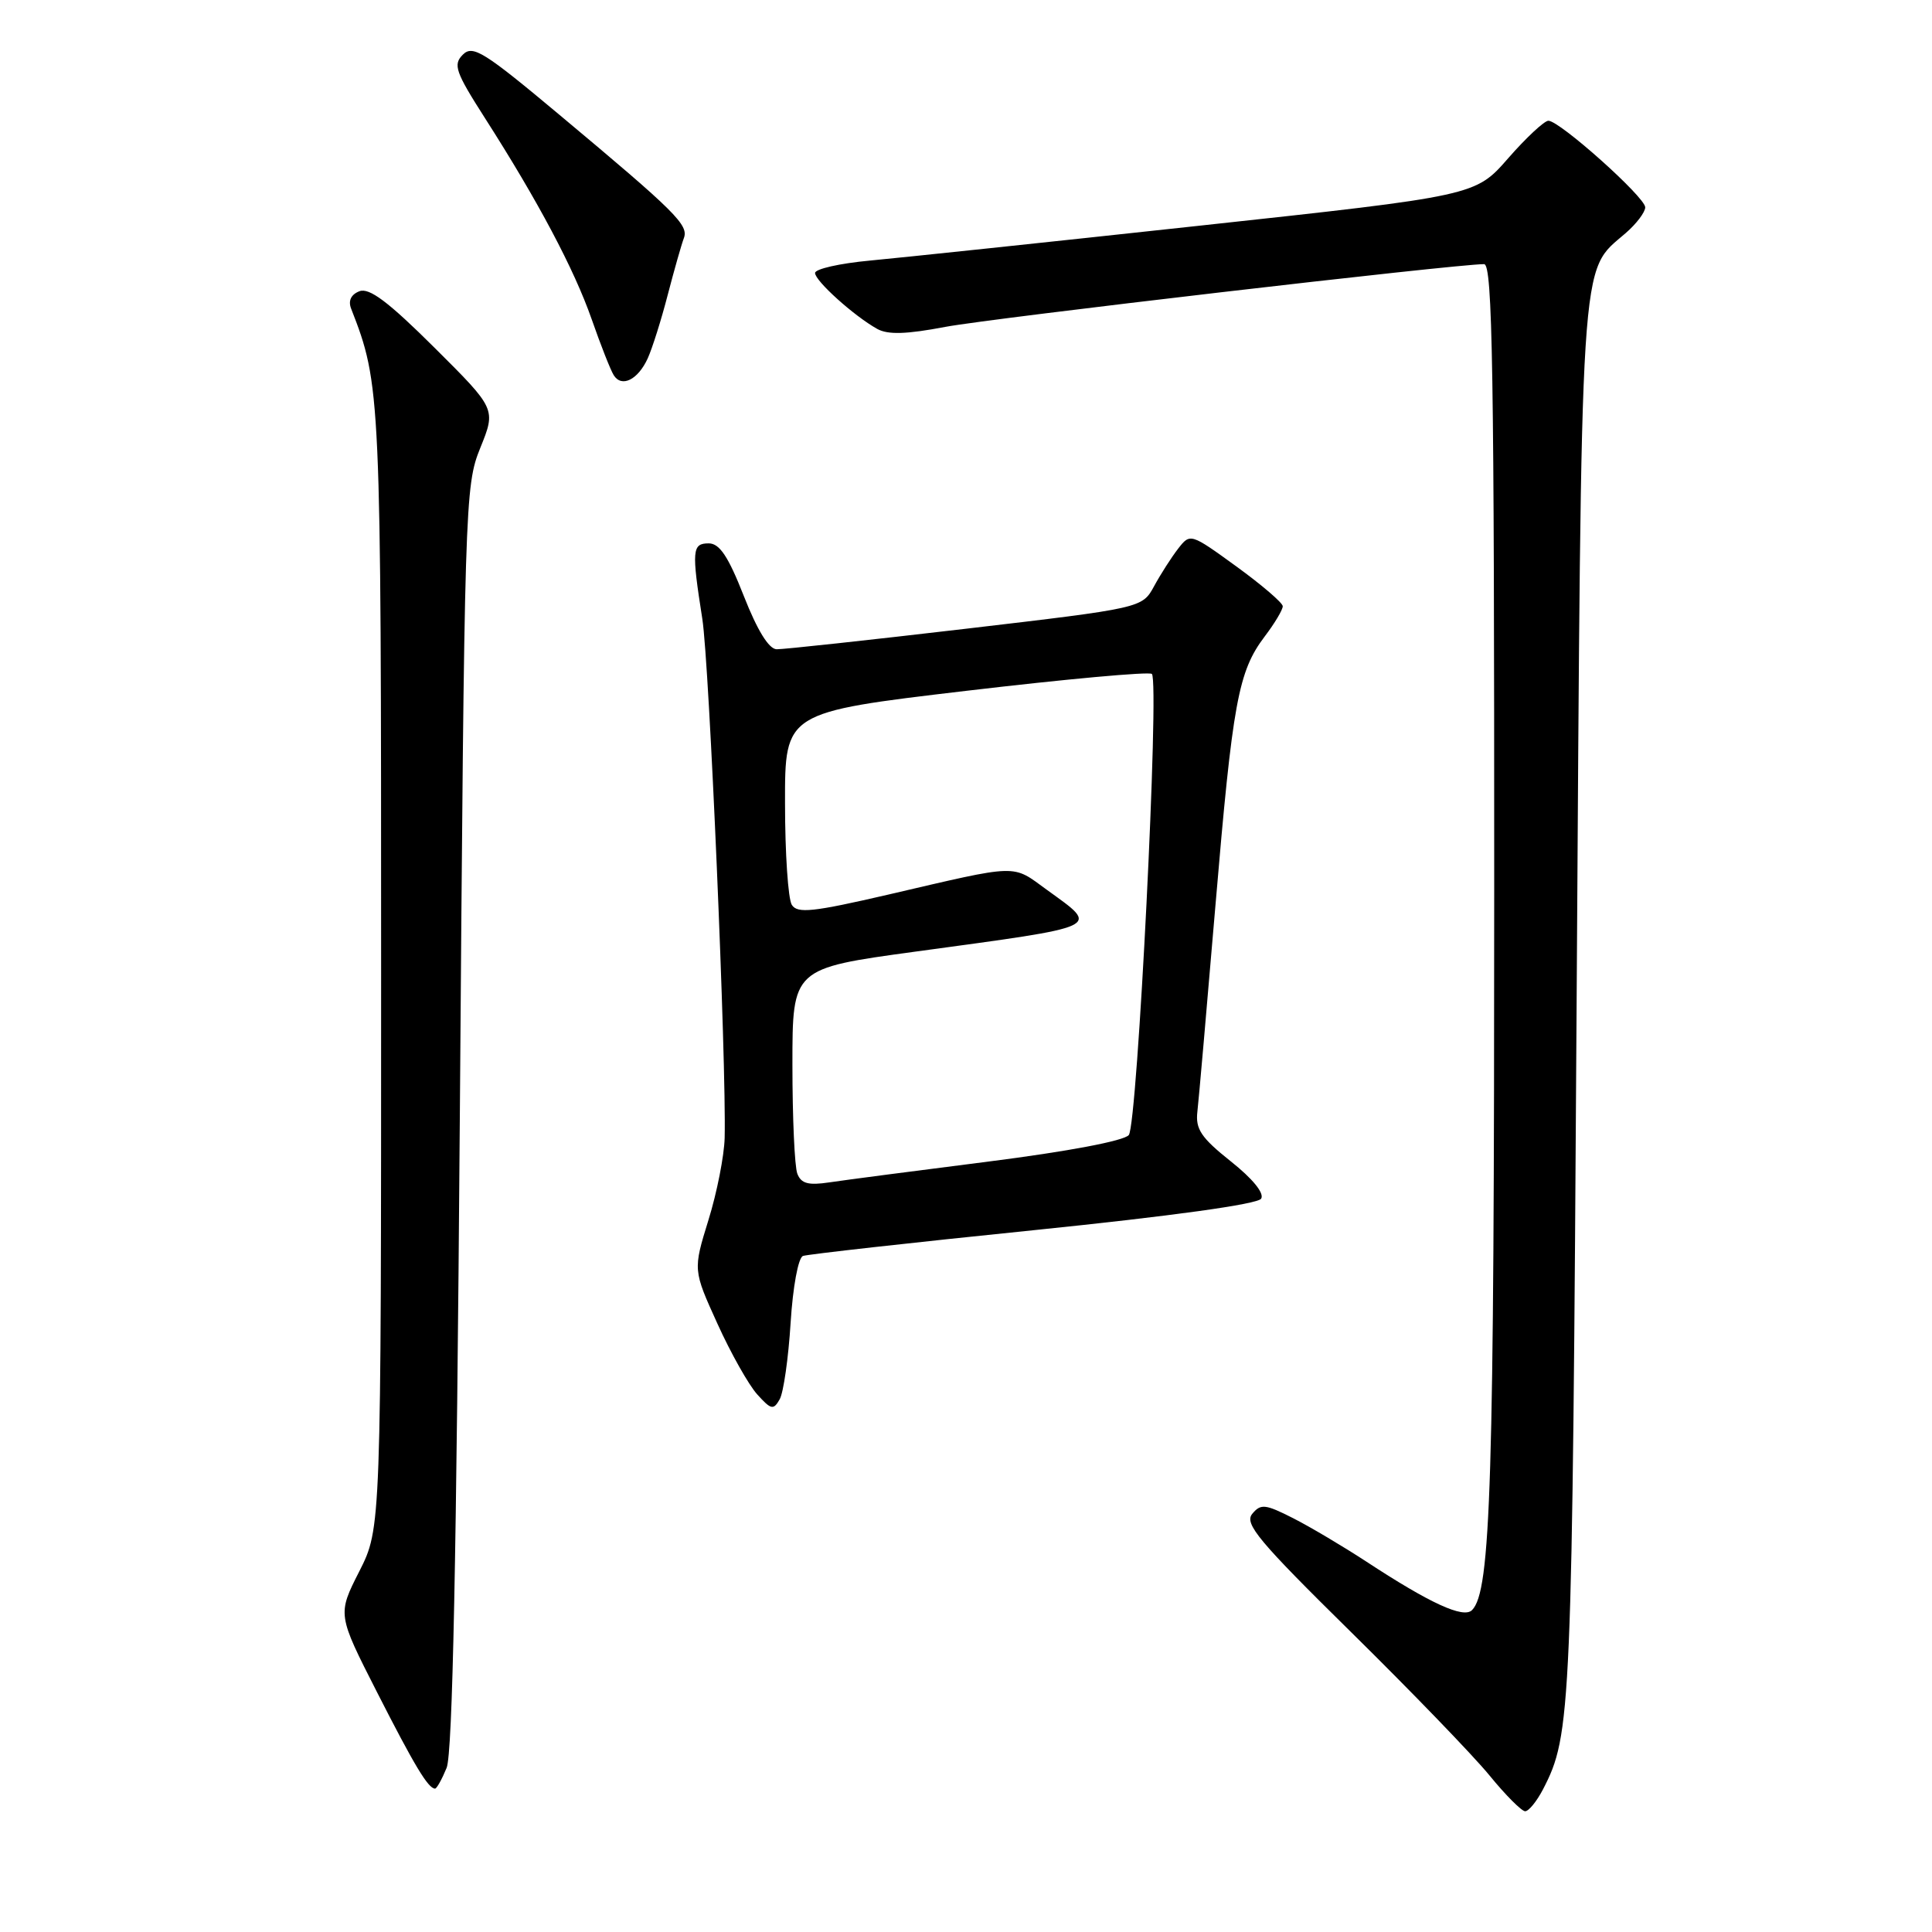 <?xml version="1.0" encoding="UTF-8" standalone="no"?>
<!DOCTYPE svg PUBLIC "-//W3C//DTD SVG 1.1//EN" "http://www.w3.org/Graphics/SVG/1.1/DTD/svg11.dtd" >
<svg xmlns="http://www.w3.org/2000/svg" xmlns:xlink="http://www.w3.org/1999/xlink" version="1.1" viewBox="0 0 256 256">
 <g >
 <path fill="currentColor"
d=" M 204.45 237.11 C 208.21 229.83 208.32 227.34 208.91 133.00 C 209.56 31.64 209.26 36.24 215.42 30.88 C 216.84 29.65 218.00 28.11 218.00 27.47 C 218.00 26.13 206.67 16.00 205.17 16.00 C 204.63 16.00 202.23 18.24 199.84 20.97 C 195.50 25.94 195.50 25.94 159.00 29.90 C 138.93 32.08 119.24 34.16 115.25 34.53 C 111.26 34.90 108.00 35.64 108.00 36.17 C 108.00 37.22 113.15 41.86 116.23 43.58 C 117.64 44.37 120.09 44.30 125.28 43.31 C 131.39 42.16 192.84 35.00 196.65 35.00 C 197.77 35.00 198.00 49.00 197.99 117.75 C 197.99 196.64 197.55 210.85 195.05 213.35 C 193.91 214.49 189.49 212.46 181.00 206.89 C 177.97 204.91 173.63 202.33 171.35 201.17 C 167.65 199.29 167.06 199.23 165.93 200.59 C 164.84 201.90 166.77 204.20 179.08 216.32 C 187.01 224.13 195.24 232.65 197.37 235.26 C 199.50 237.87 201.63 240.00 202.09 240.00 C 202.56 240.00 203.62 238.70 204.45 237.11 Z  M 59.18 234.25 C 59.97 232.33 60.49 206.39 60.93 148.00 C 61.54 66.36 61.60 64.39 63.64 59.35 C 65.73 54.19 65.73 54.19 57.56 46.06 C 51.47 40.00 48.93 38.09 47.63 38.59 C 46.52 39.01 46.12 39.85 46.52 40.88 C 50.46 50.99 50.50 51.82 50.50 128.50 C 50.50 202.50 50.50 202.50 47.61 208.21 C 44.71 213.92 44.71 213.92 49.95 224.21 C 54.93 233.99 56.74 237.00 57.65 237.00 C 57.87 237.00 58.56 235.76 59.18 234.25 Z  M 104.76 175.29 C 105.06 170.50 105.77 166.65 106.40 166.42 C 107.00 166.20 120.75 164.66 136.94 163.01 C 155.32 161.13 166.66 159.56 167.11 158.83 C 167.55 158.11 165.99 156.19 163.08 153.88 C 159.15 150.75 158.39 149.61 158.66 147.30 C 158.84 145.76 159.91 133.47 161.05 120.00 C 163.34 92.94 164.07 88.98 167.59 84.32 C 168.92 82.57 169.99 80.77 169.97 80.32 C 169.95 79.87 167.19 77.50 163.83 75.06 C 157.75 70.65 157.71 70.64 156.11 72.70 C 155.22 73.85 153.79 76.08 152.92 77.68 C 151.34 80.57 151.34 80.57 127.92 83.32 C 115.04 84.83 103.78 86.05 102.91 86.03 C 101.88 86.01 100.35 83.53 98.57 79.00 C 96.50 73.73 95.35 72.00 93.91 72.00 C 91.71 72.00 91.63 72.89 93.06 82.00 C 93.99 87.94 96.26 140.71 96.02 150.78 C 95.96 153.14 95.00 158.04 93.87 161.67 C 91.83 168.28 91.83 168.28 95.06 175.39 C 96.83 179.30 99.21 183.52 100.34 184.77 C 102.18 186.81 102.49 186.87 103.32 185.40 C 103.82 184.50 104.47 179.95 104.76 175.29 Z  M 85.83 47.48 C 86.43 46.15 87.63 42.36 88.48 39.06 C 89.34 35.76 90.30 32.39 90.61 31.57 C 91.28 29.82 89.59 28.14 74.16 15.24 C 64.12 6.84 62.65 5.92 61.33 7.24 C 60.01 8.56 60.34 9.52 64.24 15.62 C 71.30 26.65 76.07 35.65 78.40 42.30 C 79.59 45.71 80.90 49.04 81.32 49.71 C 82.37 51.40 84.53 50.33 85.83 47.48 Z  M 105.65 155.52 C 105.29 154.60 105.00 148.09 105.00 141.08 C 105.00 128.32 105.00 128.32 121.25 126.10 C 146.44 122.67 145.74 123.00 138.75 117.93 C 134.01 114.49 135.28 114.45 117.65 118.55 C 107.71 120.85 105.66 121.07 104.92 119.90 C 104.43 119.13 104.02 113.07 104.02 106.44 C 104.00 94.38 104.00 94.38 128.02 91.54 C 141.23 89.98 152.30 88.97 152.63 89.30 C 153.66 90.33 150.72 149.01 149.57 150.40 C 148.93 151.17 141.54 152.57 131.00 153.91 C 121.38 155.13 111.88 156.37 109.90 156.67 C 107.11 157.09 106.15 156.83 105.65 155.52 Z "/>
</g>
</svg>